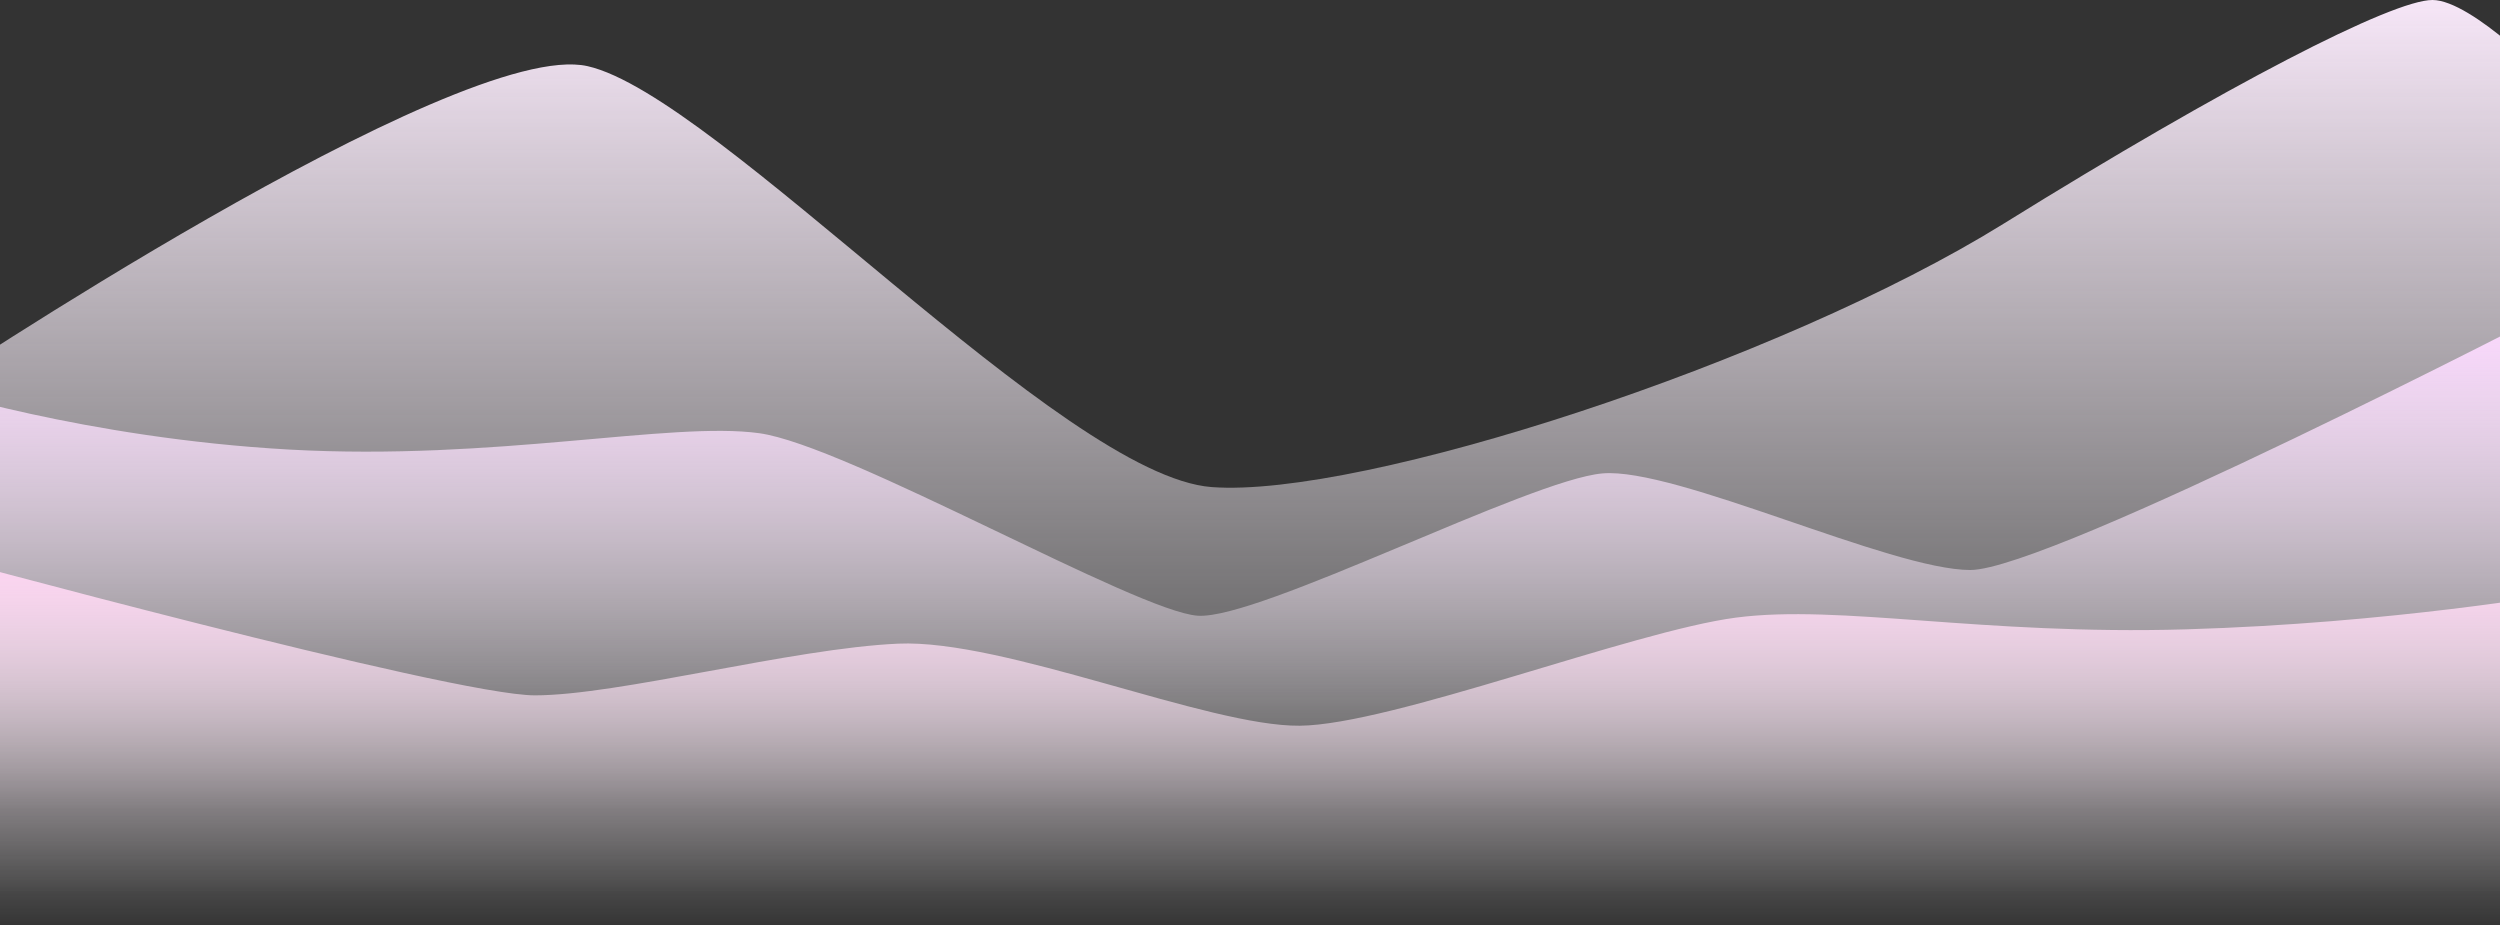 <svg width="1440" height="533" viewBox="0 0 1440 533" fill="none" xmlns="http://www.w3.org/2000/svg">
<rect x="0" y="0" width="1440" height="533" fill="#333333" stroke="none"/>
<path fill-rule="evenodd" clip-rule="evenodd" d="M-42 225.809C-42 225.809 263.674 21.208 338.433 38.107C413.191 55.005 611.912 274.089 697.956 280.562C784 287.035 1025.2 208.864 1154.15 128.809C1283.1 48.754 1378 0 1401.07 0C1424.14 0 1471 48.754 1471 48.754V513H-42V225.809Z" fill="url(#paint0_linear)"/>
<path fill-rule="evenodd" clip-rule="evenodd" d="M-43 222.76C-43 222.76 48.571 252.373 166.811 258.961C285.051 265.549 386.485 242.536 437.242 249.518C488 256.5 654.692 352.321 689.971 354.658C725.249 356.996 880.95 276.35 923.026 272.687C965.103 269.025 1089.19 328.322 1134.92 328.322C1180.66 328.322 1473 177 1473 177V465H-43V222.76Z" fill="url(#paint1_linear)"/>
<path fill-rule="evenodd" clip-rule="evenodd" d="M-43 318C-43 318 259.992 400.522 308.081 400.522C356.17 400.522 456.321 373.473 517.316 370.748C578.311 368.024 695.75 418.502 748.625 418.016C801.5 417.529 940.302 363.521 1000.03 355.732C1059.76 347.943 1141.11 365.958 1259.17 362.503C1377.24 359.048 1475 341.832 1475 341.832V533H-43V318Z" fill="url(#paint2_linear)"/>
<defs>
<linearGradient id="paint0_linear" x1="-42" y1="0" x2="-42" y2="513" gradientUnits="userSpaceOnUse">
<stop stop-color="#F6E6F7"/>
<stop offset="1" stop-color="white" stop-opacity="0.01"/>
</linearGradient>
<linearGradient id="paint1_linear" x1="-43" y1="177" x2="-43" y2="465" gradientUnits="userSpaceOnUse">
<stop stop-color="#FCD8FF"/>
<stop offset="1" stop-color="white" stop-opacity="0.01"/>
</linearGradient>
<linearGradient id="paint2_linear" x1="-43" y1="318" x2="-43" y2="533" gradientUnits="userSpaceOnUse">
<stop stop-color="#FFD4F2"/>
<stop offset="1" stop-color="white" stop-opacity="0.01"/>
</linearGradient>
</defs>
</svg>
